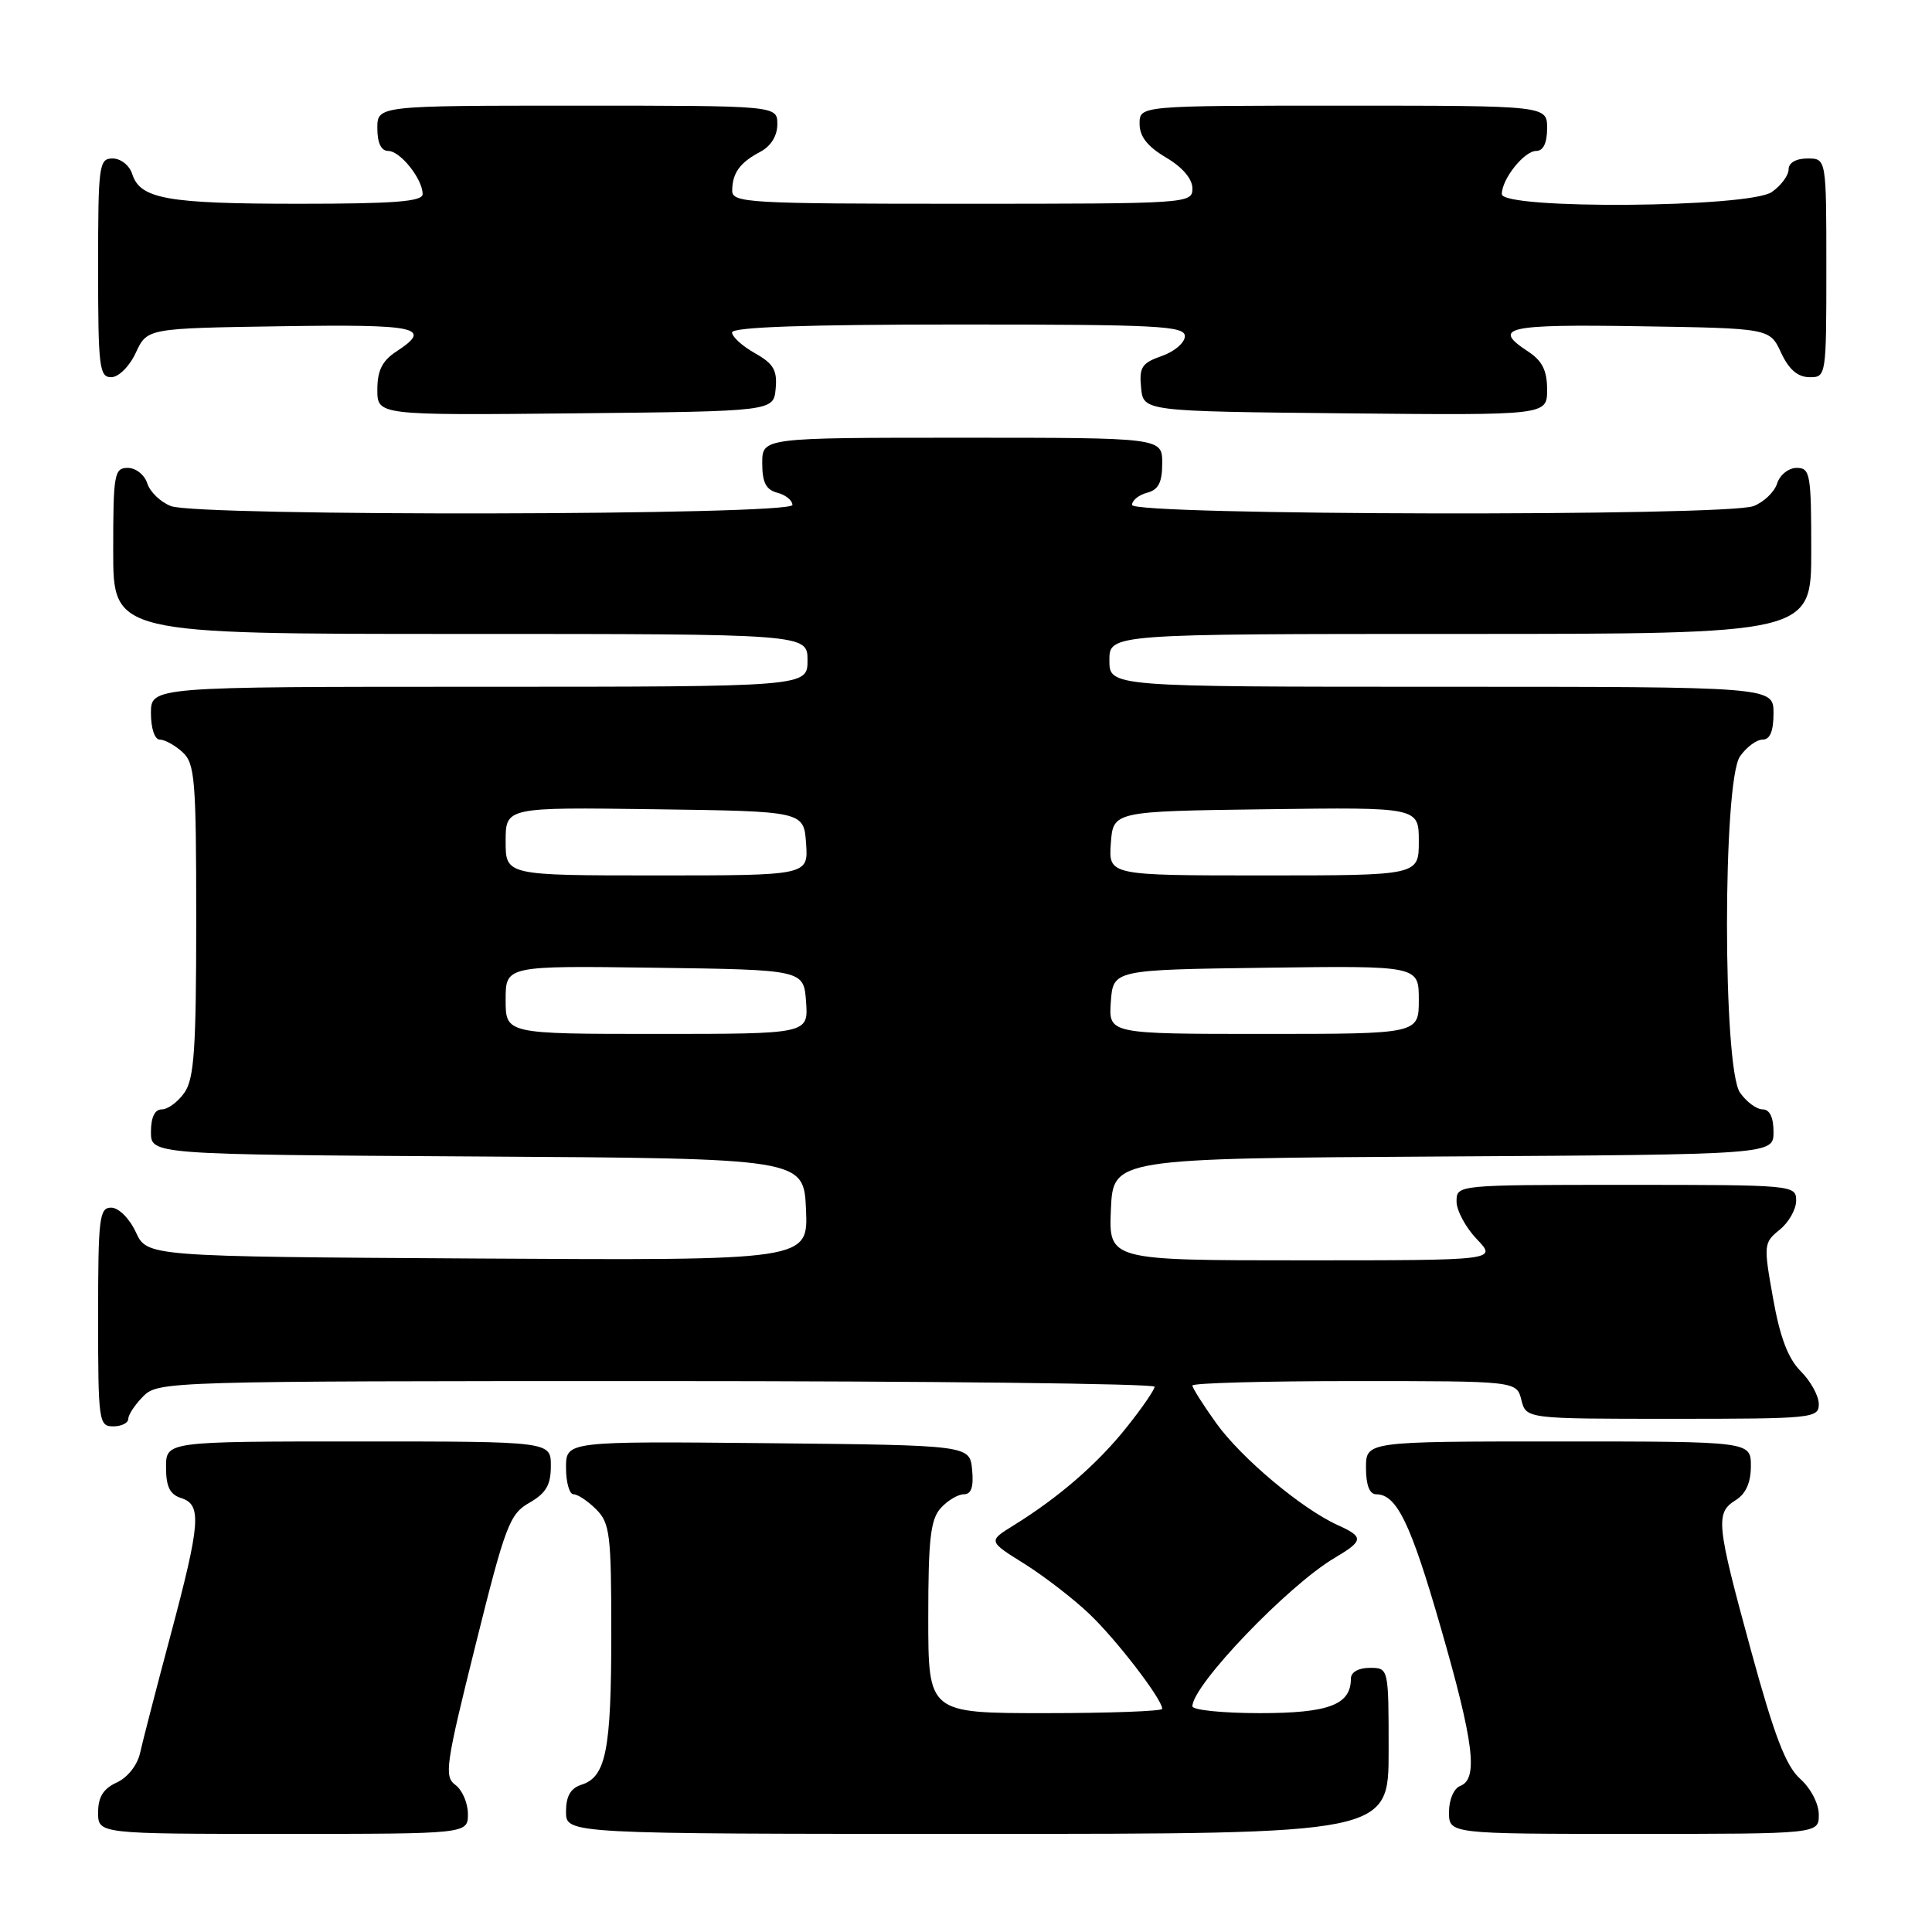 <?xml version="1.0" encoding="UTF-8" standalone="no"?>
<!DOCTYPE svg PUBLIC "-//W3C//DTD SVG 1.1//EN" "http://www.w3.org/Graphics/SVG/1.1/DTD/svg11.dtd" >
<svg xmlns="http://www.w3.org/2000/svg" xmlns:xlink="http://www.w3.org/1999/xlink" version="1.1" viewBox="0 0 256 256">
 <g >
 <path fill="currentColor"
d=" M 62.00 240.36 C 62.00 238.91 61.25 237.18 60.34 236.51 C 58.83 235.40 59.05 233.86 63.00 218.02 C 66.96 202.09 67.53 200.61 70.15 199.12 C 72.35 197.86 72.99 196.77 72.99 194.25 C 73.00 191.00 73.00 191.00 47.50 191.00 C 22.00 191.00 22.00 191.00 22.00 194.43 C 22.00 196.99 22.51 198.03 24.00 198.50 C 26.76 199.38 26.58 201.75 22.59 216.71 C 20.71 223.74 18.90 230.75 18.56 232.28 C 18.20 233.90 16.90 235.54 15.47 236.19 C 13.69 237.01 13.00 238.11 13.00 240.16 C 13.00 243.00 13.00 243.00 37.50 243.00 C 62.00 243.00 62.00 243.00 62.00 240.36 Z  M 184.00 232.00 C 184.00 221.00 184.00 221.00 181.50 221.00 C 180.00 221.00 179.00 221.57 179.00 222.43 C 179.00 225.89 176.08 227.00 166.93 227.00 C 162.02 227.00 158.00 226.59 158.00 226.09 C 158.00 223.30 170.67 210.08 176.83 206.44 C 180.70 204.15 180.75 203.66 177.25 202.08 C 172.50 199.93 164.50 193.22 161.18 188.61 C 159.43 186.17 158.00 183.91 158.00 183.59 C 158.00 183.26 167.67 183.00 179.48 183.00 C 200.96 183.00 200.96 183.00 201.59 185.50 C 202.22 188.00 202.22 188.00 221.61 188.00 C 240.18 188.00 241.00 187.92 241.00 186.05 C 241.00 184.97 239.93 183.02 238.62 181.71 C 236.93 180.02 235.86 177.21 234.94 172.03 C 233.67 164.94 233.69 164.67 235.81 162.95 C 237.02 161.98 238.00 160.24 238.00 159.09 C 238.00 157.03 237.66 157.00 215.50 157.00 C 193.00 157.00 193.00 157.00 193.00 159.20 C 193.00 160.40 194.21 162.65 195.69 164.20 C 198.37 167.00 198.37 167.00 172.64 167.00 C 146.91 167.00 146.91 167.00 147.20 160.25 C 147.50 153.50 147.50 153.50 191.25 153.24 C 235.00 152.98 235.00 152.98 235.00 149.99 C 235.00 148.05 234.49 147.00 233.56 147.00 C 232.76 147.00 231.41 146.00 230.56 144.78 C 228.26 141.50 228.26 103.50 230.56 100.22 C 231.41 99.00 232.76 98.00 233.56 98.00 C 234.54 98.00 235.00 96.88 235.00 94.50 C 235.00 91.00 235.00 91.00 191.00 91.00 C 147.00 91.00 147.00 91.00 147.00 87.50 C 147.00 84.00 147.00 84.00 193.50 84.00 C 240.00 84.00 240.00 84.00 240.00 73.00 C 240.00 62.79 239.86 62.00 238.07 62.00 C 237.00 62.00 235.84 62.92 235.48 64.06 C 235.12 65.19 233.71 66.54 232.35 67.06 C 228.69 68.45 150.00 68.30 150.00 66.91 C 150.00 66.30 150.90 65.58 152.00 65.29 C 153.50 64.90 154.00 63.93 154.00 61.38 C 154.00 58.00 154.00 58.00 127.50 58.00 C 101.00 58.00 101.00 58.00 101.00 61.38 C 101.00 63.93 101.50 64.90 103.00 65.29 C 104.10 65.58 105.00 66.30 105.00 66.91 C 105.00 68.30 26.31 68.45 22.65 67.06 C 21.29 66.54 19.88 65.19 19.52 64.06 C 19.16 62.92 18.00 62.00 16.93 62.00 C 15.14 62.00 15.00 62.79 15.00 73.00 C 15.00 84.00 15.00 84.00 61.00 84.00 C 107.00 84.00 107.00 84.00 107.00 87.50 C 107.00 91.00 107.00 91.00 63.50 91.00 C 20.00 91.00 20.00 91.00 20.00 94.50 C 20.00 96.51 20.50 98.00 21.17 98.00 C 21.82 98.00 23.17 98.74 24.17 99.65 C 25.83 101.16 26.00 103.22 26.00 121.93 C 26.00 138.98 25.73 142.94 24.44 144.78 C 23.59 146.00 22.24 147.00 21.44 147.00 C 20.51 147.00 20.00 148.05 20.00 149.99 C 20.00 152.98 20.00 152.98 63.25 153.24 C 106.50 153.50 106.50 153.50 106.80 160.26 C 107.09 167.02 107.09 167.02 63.30 166.76 C 19.50 166.50 19.50 166.50 18.00 163.27 C 17.16 161.46 15.73 160.03 14.75 160.02 C 13.16 160.00 13.00 161.35 13.00 174.50 C 13.00 188.33 13.09 189.00 15.00 189.00 C 16.10 189.00 17.00 188.55 17.00 188.00 C 17.00 187.45 17.90 186.10 19.00 185.00 C 20.96 183.04 22.33 183.00 87.00 183.00 C 123.30 183.00 153.00 183.34 152.99 183.75 C 152.98 184.16 151.30 186.61 149.24 189.18 C 145.40 193.99 140.27 198.43 134.31 202.12 C 130.93 204.21 130.93 204.21 135.72 207.20 C 138.35 208.85 142.23 211.84 144.34 213.85 C 147.94 217.27 154.00 225.16 154.00 226.43 C 154.00 226.74 147.03 227.00 138.50 227.00 C 123.00 227.00 123.00 227.00 123.00 214.33 C 123.00 203.94 123.30 201.33 124.65 199.83 C 125.57 198.82 126.94 198.00 127.72 198.00 C 128.70 198.00 129.03 197.03 128.81 194.75 C 128.50 191.50 128.50 191.50 101.75 191.23 C 75.00 190.97 75.00 190.97 75.00 194.48 C 75.00 196.42 75.45 198.00 76.00 198.00 C 76.55 198.00 77.90 198.90 79.00 200.00 C 80.82 201.82 81.00 203.33 81.00 216.43 C 81.00 231.89 80.30 235.45 77.06 236.48 C 75.60 236.95 75.00 237.99 75.00 240.07 C 75.00 243.00 75.00 243.00 129.50 243.00 C 184.00 243.00 184.00 243.00 184.00 232.00 Z  M 241.00 240.45 C 241.00 239.00 239.93 236.95 238.53 235.70 C 236.64 234.01 235.12 230.05 232.03 218.75 C 227.41 201.85 227.27 200.47 230.00 198.77 C 231.34 197.93 232.00 196.44 232.00 194.26 C 232.00 191.00 232.00 191.00 206.50 191.00 C 181.00 191.00 181.00 191.00 181.00 194.50 C 181.00 196.77 181.47 198.00 182.35 198.00 C 185.07 198.00 186.92 201.82 190.91 215.67 C 195.30 230.90 195.90 235.72 193.50 236.64 C 192.64 236.97 192.00 238.46 192.00 240.11 C 192.00 243.00 192.00 243.00 216.50 243.00 C 241.00 243.00 241.00 243.00 241.00 240.45 Z  M 102.78 51.50 C 103.01 49.06 102.49 48.18 100.03 46.80 C 98.36 45.86 97.00 44.62 97.00 44.05 C 97.00 43.34 106.78 43.00 127.00 43.00 C 153.45 43.00 157.00 43.18 157.00 44.55 C 157.00 45.41 155.63 46.58 153.95 47.17 C 151.30 48.09 150.93 48.66 151.20 51.37 C 151.50 54.50 151.50 54.50 178.25 54.77 C 205.00 55.03 205.00 55.03 205.00 51.63 C 205.00 49.11 204.36 47.81 202.50 46.59 C 197.61 43.39 199.54 42.95 217.25 43.23 C 234.50 43.50 234.50 43.50 236.00 46.73 C 237.03 48.95 238.20 49.96 239.75 49.98 C 241.98 50.00 242.00 49.88 242.00 35.50 C 242.00 21.00 242.00 21.00 239.50 21.00 C 237.99 21.00 237.00 21.57 237.00 22.44 C 237.00 23.24 236.00 24.59 234.78 25.44 C 231.80 27.53 199.00 27.78 199.00 25.72 C 199.00 23.72 201.96 20.00 203.56 20.00 C 204.49 20.00 205.00 18.95 205.00 17.00 C 205.00 14.00 205.00 14.00 178.00 14.00 C 151.00 14.00 151.00 14.00 151.00 16.40 C 151.00 18.09 152.05 19.42 154.50 20.87 C 156.68 22.15 158.00 23.70 158.00 24.97 C 158.00 26.97 157.50 27.00 127.50 27.00 C 99.11 27.00 97.00 26.88 97.02 25.25 C 97.04 22.92 98.04 21.54 100.75 20.11 C 102.15 19.37 103.00 18.00 103.00 16.46 C 103.00 14.00 103.00 14.00 76.50 14.00 C 50.00 14.00 50.00 14.00 50.00 17.00 C 50.00 18.95 50.51 20.00 51.44 20.00 C 53.04 20.00 56.00 23.72 56.00 25.72 C 56.00 26.71 52.23 27.00 39.57 27.00 C 22.14 27.00 18.57 26.36 17.52 23.06 C 17.16 21.92 16.00 21.00 14.93 21.00 C 13.11 21.00 13.00 21.84 13.00 35.50 C 13.00 48.65 13.16 50.00 14.75 49.98 C 15.73 49.97 17.16 48.54 18.00 46.73 C 19.50 43.50 19.50 43.50 37.25 43.23 C 55.46 42.95 57.41 43.38 52.50 46.59 C 50.64 47.81 50.00 49.11 50.00 51.63 C 50.00 55.03 50.00 55.03 76.25 54.77 C 102.50 54.50 102.50 54.50 102.78 51.50 Z  M 67.00 132.48 C 67.00 127.96 67.00 127.96 86.75 128.23 C 106.50 128.50 106.50 128.50 106.81 132.75 C 107.11 137.00 107.11 137.00 87.06 137.00 C 67.00 137.00 67.00 137.00 67.00 132.48 Z  M 147.19 132.75 C 147.50 128.50 147.50 128.50 167.75 128.23 C 188.00 127.96 188.00 127.96 188.00 132.48 C 188.00 137.00 188.00 137.00 167.44 137.00 C 146.89 137.00 146.89 137.00 147.19 132.75 Z  M 67.00 111.48 C 67.00 106.96 67.00 106.96 86.75 107.23 C 106.50 107.50 106.50 107.50 106.81 111.75 C 107.11 116.00 107.11 116.00 87.06 116.00 C 67.00 116.00 67.00 116.00 67.00 111.48 Z  M 147.19 111.75 C 147.50 107.50 147.50 107.50 167.75 107.23 C 188.00 106.96 188.00 106.96 188.00 111.48 C 188.00 116.00 188.00 116.00 167.44 116.00 C 146.89 116.00 146.89 116.00 147.19 111.75 Z "/>
</g>
</svg>